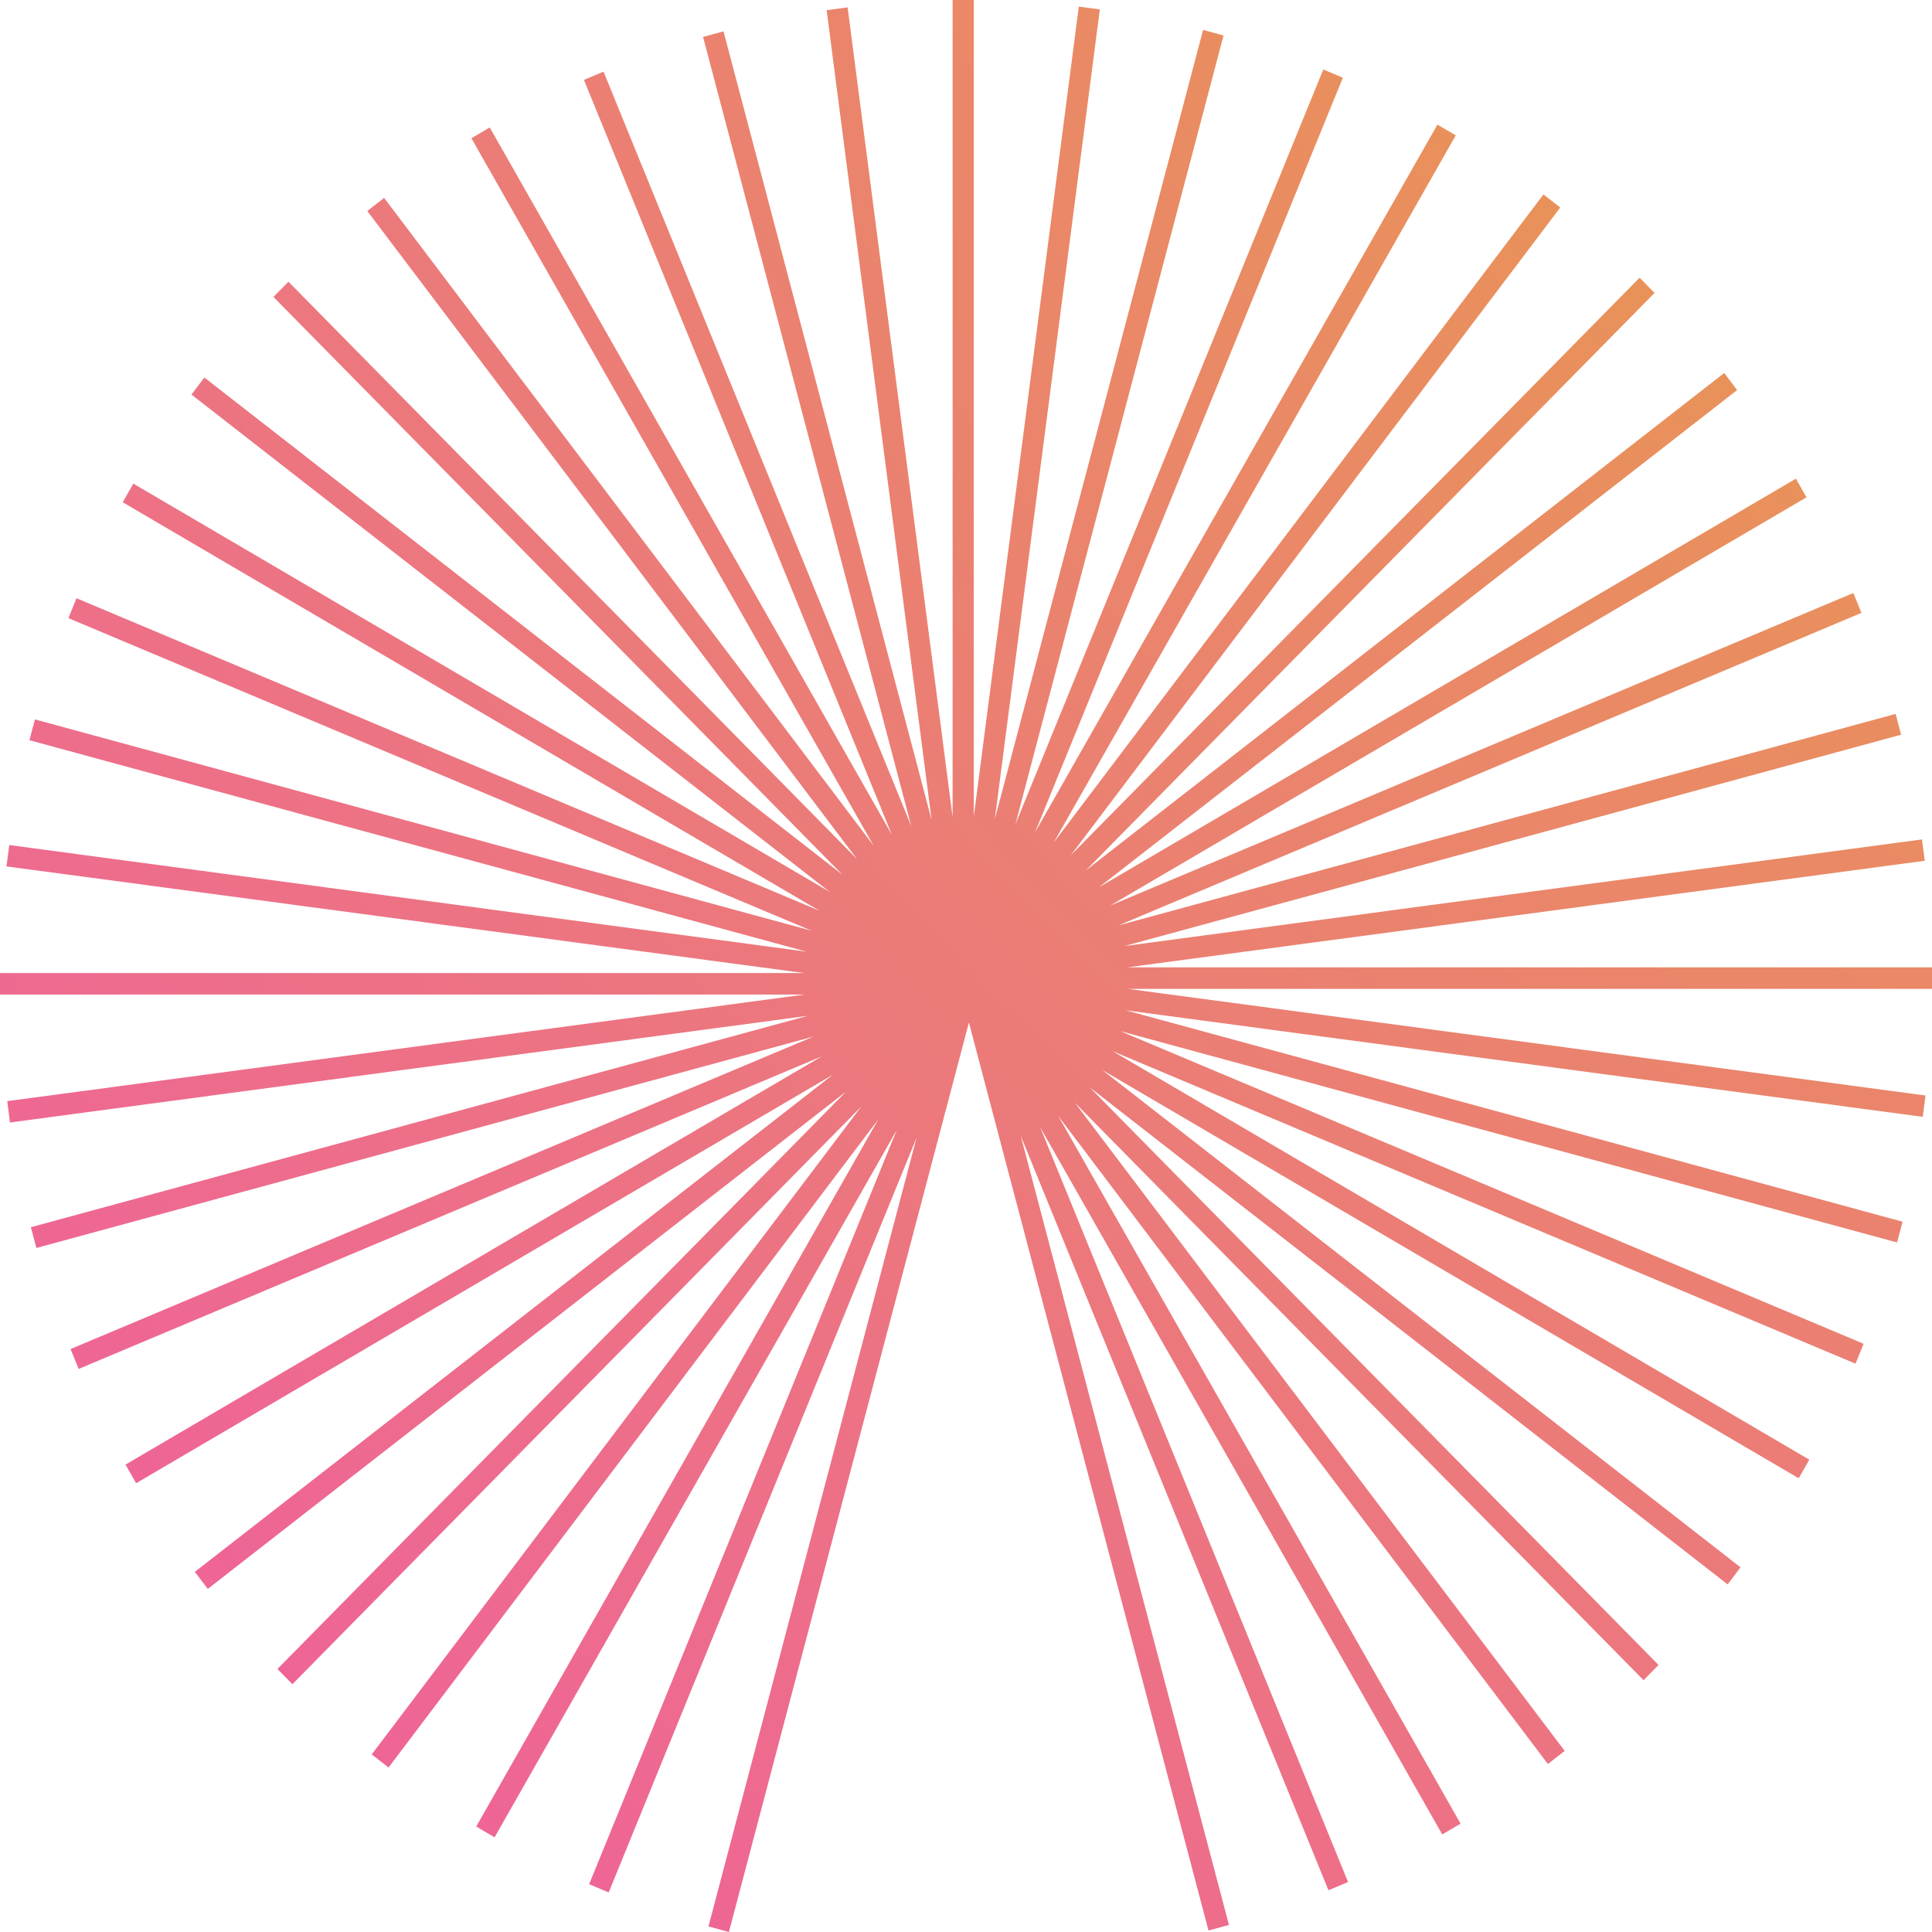 <svg width="60" height="60" viewBox="0 0 60 60" fill="none" xmlns="http://www.w3.org/2000/svg">
<path d="M2.376 18.579L25.449 28.284L3.811 15.598L4.14 15.019L25.769 27.7L5.946 12.254L6.347 11.724L26.159 27.162L8.492 9.222L8.958 8.749L26.617 26.681L11.407 6.553L11.929 6.146L27.134 26.268L14.64 4.293L15.21 3.959L27.697 25.922L18.135 2.481L18.743 2.225L28.3 25.655L21.834 1.147L22.469 0.974L28.933 25.47L25.672 0.316L26.324 0.229L29.584 25.375L29.584 0H30.242L30.242 25.361L33.503 0.205L34.156 0.293L30.896 25.435L37.363 0.929L37.998 1.102L31.535 25.598L41.096 2.157L41.704 2.413L32.146 25.845L44.64 3.87L45.21 4.204L32.723 26.167L47.933 6.038L48.455 6.445L33.252 26.564L50.919 8.624L51.384 9.097L33.725 27.029L53.547 11.584L53.948 12.114L34.133 27.553L55.773 14.866L56.102 15.445L34.473 28.126L57.557 18.416L57.809 19.033L34.737 28.738L58.87 22.171L59.041 22.817L34.917 29.381L59.689 26.069L59.775 26.732L35.014 30.042L60 30.042V30.71L35.026 30.71L59.798 34.022L59.712 34.684L34.952 31.374L59.086 37.941L58.915 38.586L34.791 32.022L57.876 41.732L57.624 42.35L34.553 32.645L56.189 45.331L55.86 45.909L34.23 33.228L54.054 48.675L53.653 49.205L33.84 33.766L51.508 51.707L51.042 52.18L33.384 34.248L48.593 54.376L48.071 54.783L32.867 34.661L45.36 56.636L44.79 56.97L32.303 35.007L41.865 58.448L41.257 58.704L31.7 35.274L38.166 59.781L37.531 59.954L30.09 31.755L22.637 60L22.002 59.827L28.465 35.331L18.904 58.771L18.296 58.516L27.854 35.084L15.36 57.059L14.79 56.724L27.277 34.762L12.067 54.891L11.545 54.484L26.748 34.364L9.081 52.305L8.616 51.832L26.275 33.9L6.453 49.345L6.052 48.815L25.866 33.376L4.227 46.063L3.898 45.484L25.527 32.803L2.443 42.513L2.191 41.896L25.264 32.191L1.13 38.757L0.959 38.112L25.083 31.548L0.311 34.86L0.225 34.197L24.985 30.887L0 30.887V30.219L24.974 30.219L0.202 26.907L0.288 26.244L25.049 29.555L0.914 22.988L1.085 22.342L25.208 28.906L2.125 19.197L2.376 18.579Z" fill="url(#paint0_radial_0_167)"/>
<defs>
<radialGradient id="paint0_radial_0_167" cx="0" cy="0" r="1" gradientUnits="userSpaceOnUse" gradientTransform="translate(83.694 -22.581) rotate(135) scale(144.593)">
<stop stop-color="#E4B22F"/>
<stop offset="1" stop-color="#F249BB"/>
</radialGradient>
</defs>
</svg>
